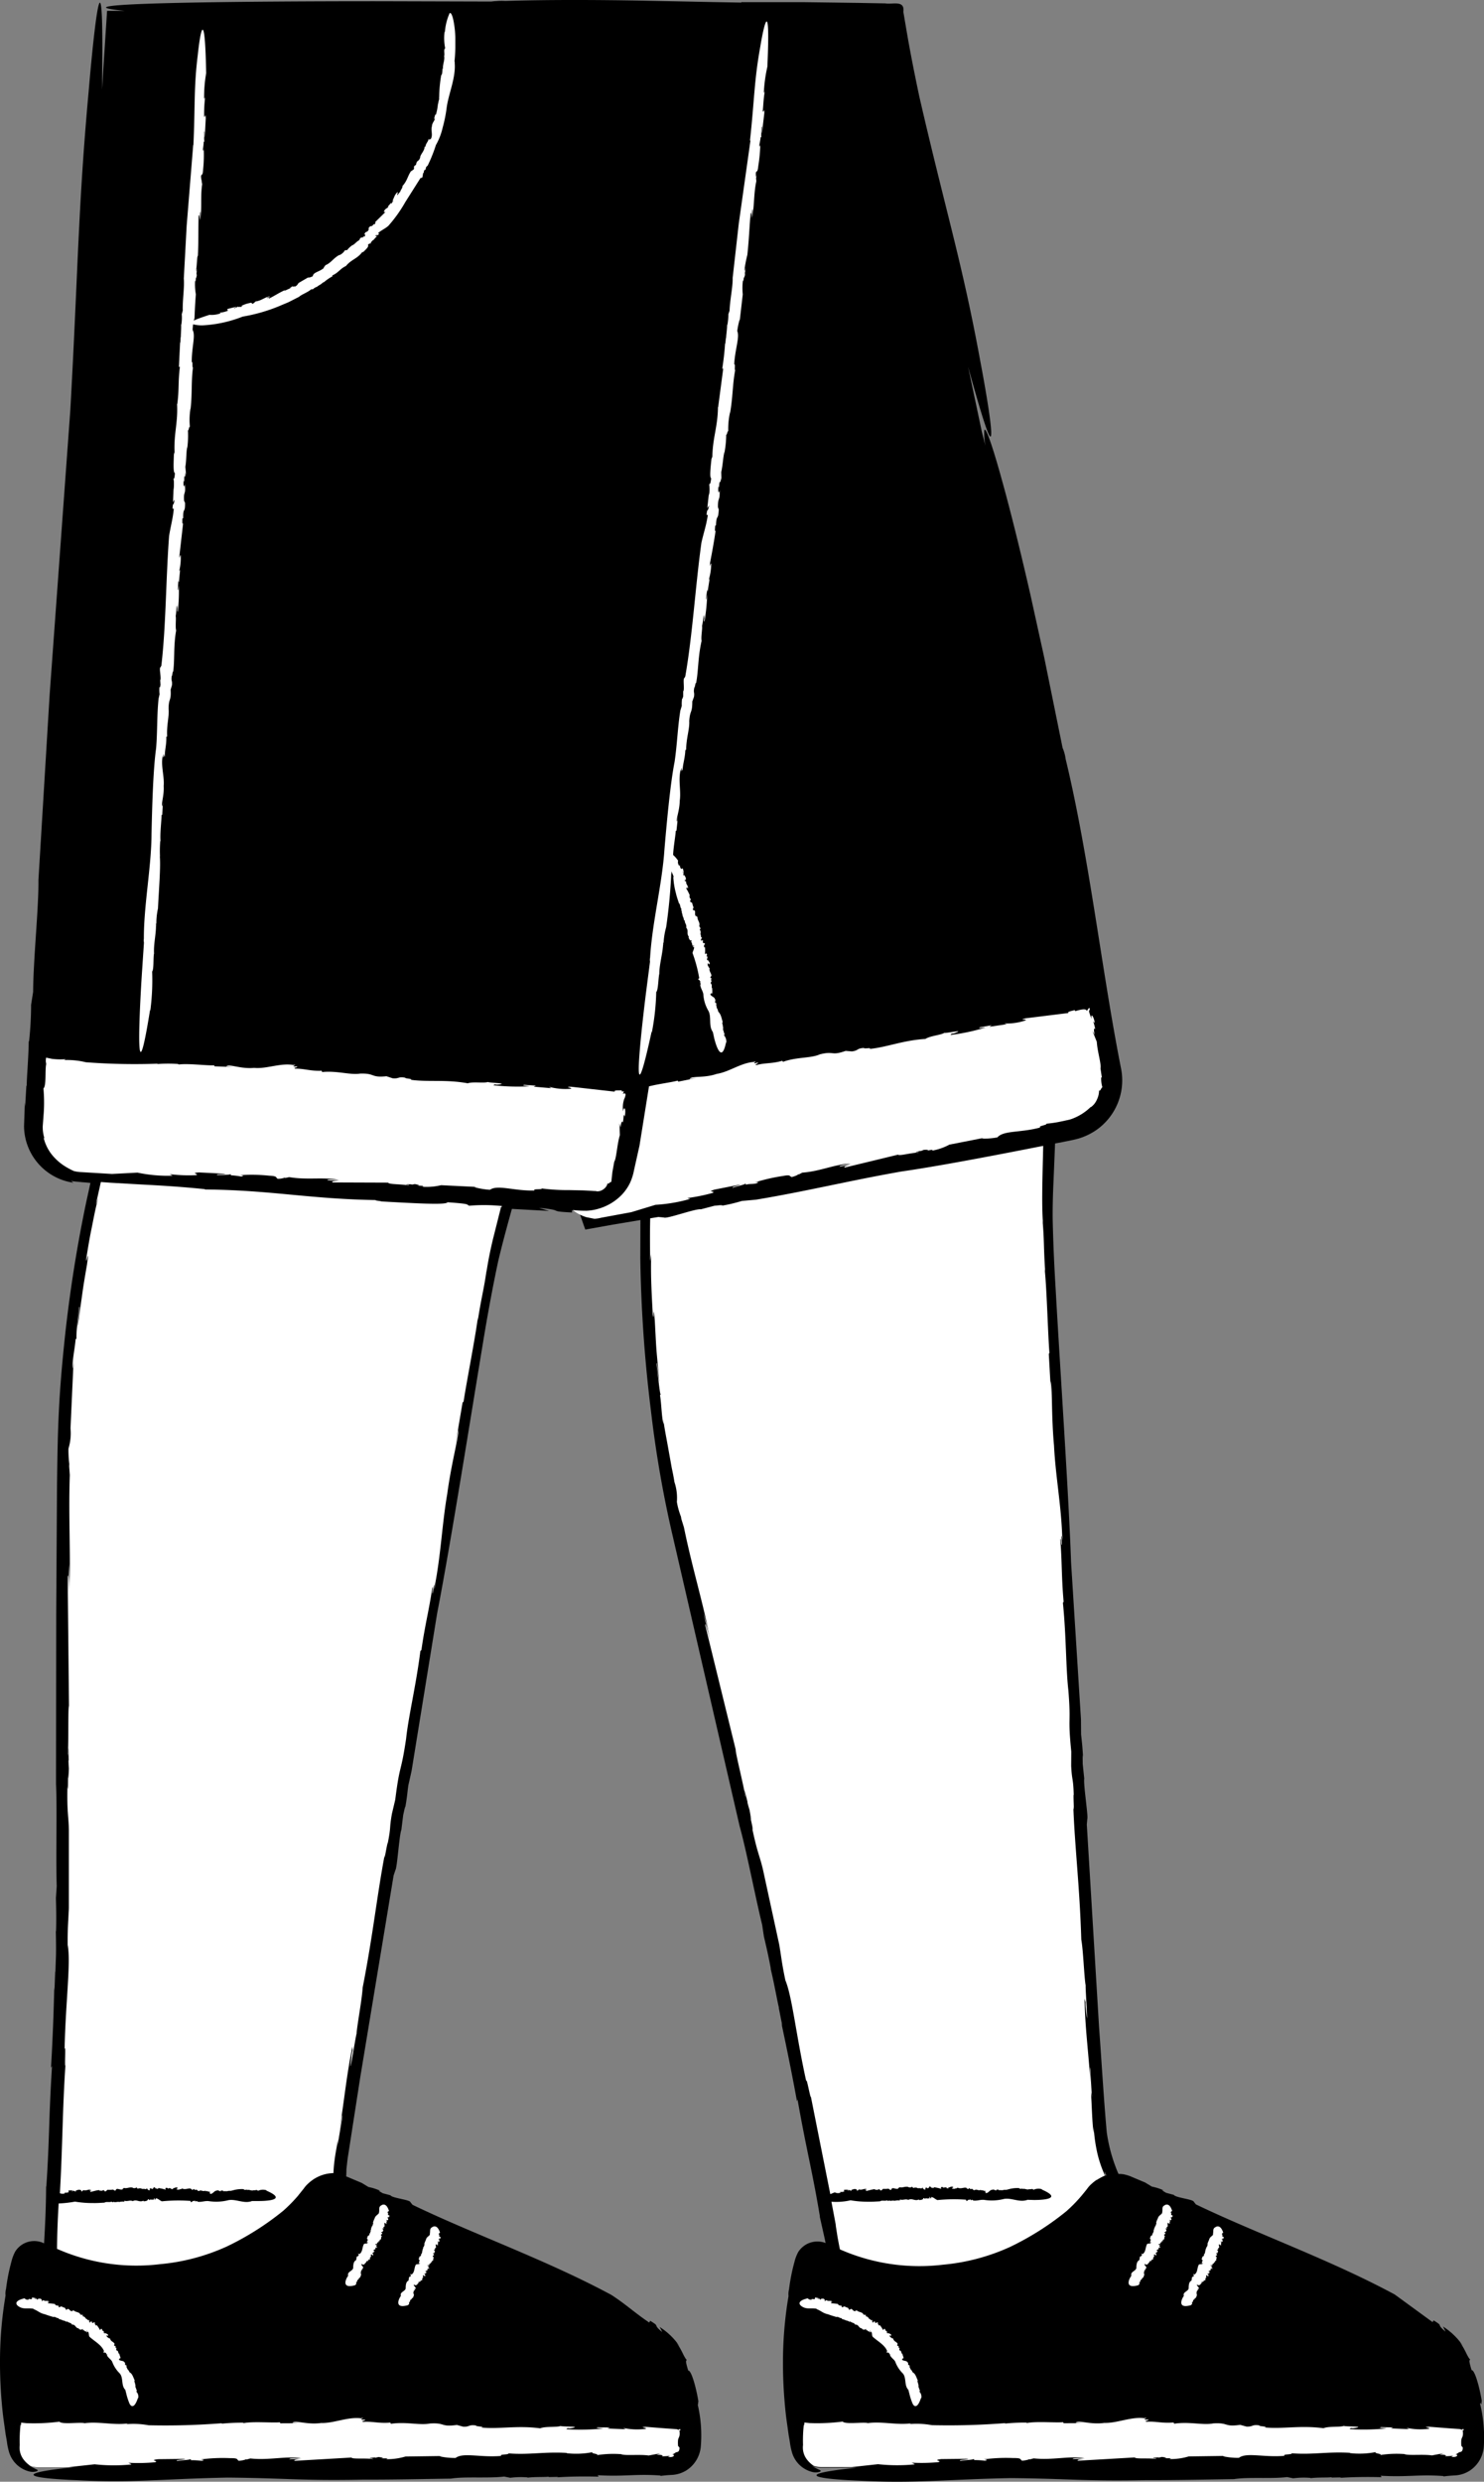 <svg xmlns="http://www.w3.org/2000/svg" width="145.277" height="242.818" viewBox="0 0 145.277 242.818">
  <rect x="0" y="0" width="145.277" height="242.818" fill="#808080" stroke="none"/>
  <g id="_104" data-name="104" transform="translate(-183.287 -205.627)">
    <path id="Path_11689" data-name="Path 11689" d="M248.14,308.25s-3.7,23.7,1.2,45l10.7,47.8,4.9,25.2,14,7.9,17-9.1s-4.6-5.8-5-11.4l-5.1-90.5.6-20.3Zm-49.7-4.8s-8.9,22.1-8.8,44.1l-.2,49.1c-.3,10.5-1.44,32.08-1.44,32.08l12.44,4.82,18.6-4.5s-3.2-6.8-2.3-12.3l15.2-89.2,5.1-19.6-38.6-4.5Z" fill="#fff"/>
    <path id="Path_11690" data-name="Path 11690" d="M198.33,419.7h0l.02-.05Z"/>
    <path id="Path_11691" data-name="Path 11691" d="M328.25,440.73c.1.4.05-.2.1-.16-.24-1.5-.72-3.1-1-3.04-.32-1.07-.2-.9-.14-1.07-.06.02-.18-.2-.34-.5a8.583,8.583,0,0,0-.68-1.2l.32.4a6.708,6.708,0,0,0-1.96-1.9l.25.5c-1.02-.84-.1-.45-1.17-1.1l-.1.17-3.7-2.7c-6.3-3.4-13.5-5.95-19.47-8.82l-.2-.25c-.04-.25-1.8-.4-1.96-.68l-.75-.2c-.2-.12-.6-.33-.22-.23a5.4,5.4,0,0,0-1.18-.38l-.66-.4-.95-.4-.47-.2a4.6,4.6,0,0,0-.66-.2,3.154,3.154,0,0,0-.53-.04,15.671,15.671,0,0,1-1.15-4.1c-.3-3.36-.5-6.86-.75-10.27l-1.2-19.82.05-.56c.1-.25-.4-3.43-.3-3.92l-.15-1.45c0-.4-.03-1.27.04-.55-.08-1.34-.1-1.38-.2-2.34l-.01-1.45-.97-15.38c-.23-6.7-1.1-19.32-1.5-26.58-.14-2.27-.25-4.62-.3-7.02-.01-1.18.02-2.4.08-3.62l.15-3.68v-.08c.18-.04.37-.07.55-.1.58-.13,1.07-.2,1.7-.37a6.21,6.21,0,0,0,1.78-.84,5.926,5.926,0,0,0,2.43-6.04c-1.88-9.47-3.1-20.64-5.42-30.26a4.193,4.193,0,0,0-.3-1.1l-1.8-8.85-1.36-6.18c-.8-3.5-1.84-7.8-2.76-11.1-.9-3.28-1.66-5.52-1.75-4.9a6.637,6.637,0,0,0,.12,1.48l-.36-1.4-1.34-6.33c1.95,7.06,2.34,7.65,2.25,6.14-.12-1.82-1.05-6.66-1.05-6.66-1.77-9.67-3.35-14.53-5.97-25.9-.53-2.5-.93-4.56-1.24-6.38l-.33-1.94c.16-1.17-1.04-.7-1.75-.82l-2.74-.05-5.22-.07h-6.08c-.05-.02-.07,0-.07.04l-2.8-.05-6.88-.14c-4.58-.08-9.12-.1-13.44.03a5.741,5.741,0,0,0-.82.01,4.262,4.262,0,0,0-.53.05l-10.64-.03s-35.46-.06-25.23.94h-1.75l-.5,7.7c.3-19.2-1.3.13-1.3.13-1.05,11.52-1.03,17.5-1.8,31.25l-2.02,27.78-1.1,18.18c.03,2.78-.5,7.66-.52,10.95l-.2,1.26a33.551,33.551,0,0,1-.2,3.6l-.03-.07c-.02,1.7-.2,3.6-.2,4.43l-.03-.07-.12,2.05-.03-.36-.08,2.3a5.641,5.641,0,0,0,4.85,5.53,1.951,1.951,0,0,1-.25-.18,4.384,4.384,0,0,0,.62.08c.17.02.34.03.5.05q.391.026.78.07l-.4,1.82a134.388,134.388,0,0,0-2.27,14.94c-.55,5.52-.54,9.08-.6,12.6l-.08,12.85-.02,16.6c.12,2.53-.03,7,.07,10l-.08,1.16c.03,1.03.05,2.24.01,3.28l-.02-.07c.02.77.03,1.6.02,2.3l-.06,1.73-.02-.06-.07,1.87-.02-.32q-.092,3.947-.32,7.89l.1-.2c-.33,5.2-.24,7.13-.56,11.83l-.02-.07c-.01,2.1-.1,3.9-.2,5.6a2.192,2.192,0,0,0-2.82.8,4.08,4.08,0,0,0-.37.97,18.662,18.662,0,0,0-.53,2.68,1.848,1.848,0,0,0-.05.66,38.584,38.584,0,0,0-.52,5.14s-.07,1.56.03,3.6c.05,1.02.14,2.16.28,3.27l.23,1.64c.05.27.1.53.13.78a6.1,6.1,0,0,0,.17.8,2.768,2.768,0,0,0,2,1.98,1.357,1.357,0,0,0,.72-.01c.12-.05.14-.1.06-.16a5.9,5.9,0,0,1-.83-.45,1.98,1.98,0,0,0,.82.2l3.67-.01c-9.1.96.1,1.28.1,1.28,5.5.3,8.33-.12,14.87-.25,5.75.05,7.27.32,13.23.2,2.84.01,5.87-.06,8.65-.1,1.32-.22,3.65-.01,5.2-.2l.6.12a8.073,8.073,0,0,1,1.7-.04l-.03.03c.8-.1,1.7-.04,2.1-.1l-.03.04.98-.02-.17.05c1.4-.1,2.84-.1,4.1-.07l-.1-.14c2.72.15,3.7-.15,6.17.03l-.03.04q.558-.072,1.12-.1a2.978,2.978,0,0,0,1.44-.45,3.085,3.085,0,0,0,1.4-2.3,13.264,13.264,0,0,0-.33-4.26c.1.4.05-.2.1-.16-.24-1.5-.72-3.1-1-3.04-.32-1.07-.2-.9-.14-1.07-.06.02-.18-.2-.34-.5a8.583,8.583,0,0,0-.68-1.2l.32.4a6.708,6.708,0,0,0-1.96-1.9,4.661,4.661,0,0,1,.25.5c-1.02-.84-.1-.45-1.17-1.1l-.1.17c-1.48-1-2.25-1.76-3.7-2.7-6.3-3.4-13.52-5.95-19.47-8.82l-.2-.25c-.04-.25-1.8-.4-1.96-.68l-.75-.2c-.2-.12-.6-.33-.22-.23a5.4,5.4,0,0,0-1.18-.38l-.66-.4-.95-.4-.47-.2c-.03-.01-.06-.02-.1-.03.01-.23.02-.46.02-.7.05-.42.08-.8.15-1.25l1.2-7.73,3.27-19.77.18-.54c.17-.22.38-3.48.58-3.93l.18-1.46c.1-.4.26-1.26.17-.53.23-1.34.2-1.38.33-2.35l.32-1.43,2.5-15.4c1.3-6.67,3.3-19.3,4.5-26.55.42-2.55.9-5.2,1.47-7.88.4-1.7.87-3.42,1.35-5.15l3.64.2-.98-.3c2.67.25.66.33,3.23.45l-.02-.2.68.06.5,1.44.08.22c.04.05.02.2.12.14l.45-.08.9-.16,1.28-.23,2.7-.45-.01,3.75a136.261,136.261,0,0,0,1.04,14.9,109.551,109.551,0,0,0,2.14,12.3l6.55,28.38c.67,2.4,1.5,6.76,2.2,9.63l.17,1.14c.24,1,.5,2.16.68,3.17l-.03-.06c.36,1.48.65,3.17.83,3.9l-.03-.06.36,1.82-.1-.3c.56,2.6,1.1,5.3,1.53,7.66l.05-.2c.9,5.1,1.43,6.9,2.2,11.5l-.03-.06.46,2.05.12.57a2.245,2.245,0,0,0-1.83.1,2.273,2.273,0,0,0-.85.78,4.079,4.079,0,0,0-.37.97,18.66,18.66,0,0,0-.53,2.68,1.848,1.848,0,0,0-.05.66,38.581,38.581,0,0,0-.52,5.14s-.07,1.56.03,3.6c.05,1.02.14,2.16.28,3.27l.23,1.64c.05.27.1.53.13.78a6.1,6.1,0,0,0,.17.8,2.768,2.768,0,0,0,2,1.98,1.357,1.357,0,0,0,.72-.01c.12-.05.14-.1.06-.16a5.9,5.9,0,0,1-.83-.45,1.98,1.98,0,0,0,.82.2l3.67-.01c-9.1.96.1,1.28.1,1.28,5.5.3,8.33-.12,14.87-.25,5.75.05,7.27.32,13.23.2,2.84.01,5.87-.06,8.65-.1,1.32-.22,3.65-.01,5.2-.2l.6.12a8.073,8.073,0,0,1,1.7-.04l-.03.03c.8-.1,1.7-.04,2.1-.1l-.03.04.98-.02-.17.05c1.4-.1,2.84-.1,4.1-.07l-.1-.14c2.72.15,3.7-.15,6.17.03l-.03.04q.558-.072,1.12-.1a2.978,2.978,0,0,0,1.44-.45,3.085,3.085,0,0,0,1.4-2.3,14.017,14.017,0,0,0-.36-4.27ZM232.32,323.77h-.3l.3.02-.77,3.06c-.3,1.25-.52,2.4-.64,3.25l.02-.24c-.28,1.97-.48,2.53-.83,4.72-.04.12-.07.27-.07.24-.3,2.15-1.1,6.2-1.36,7.94l-.1.1-.72,4.24.3-1.58c.08.58-.67,3.2-1.08,6.28-.5,2.88-.62,5.9-1.2,8.88-.16,1.44.07-1.28-.22.86-.1.05.1-1-.06-.47-.3,2.1-.68,3.42-1.05,6l-.1.1c-.43,3.4-1.16,6.34-1.4,8.6-.52,3.5-.6,2.3-1.06,5.94l-.33,1.4c-.27,1.55-.06,1.13-.4,2.84-.05-.1-.4,2.16-.3,1.15-.74,3.87-1.16,7.92-2.16,13-.06,1.13-.55,3.7-.6,4.54-.08.13-.85,5.17-.5,2.25a3.211,3.211,0,0,1,.12-.66l-.02-.36c-.6,2.9-.8,5.32-1.28,8.2.16-.85.34-2,.27-1.22l-.44,2.68.03-.57c-.1.68-.24,1.3-.33,2.02q-.085.632-.11,1.27a3.672,3.672,0,0,0-1.94.6,3.9,3.9,0,0,0-.51.4,2.689,2.689,0,0,0-.44.49l-.6.75a14.8,14.8,0,0,1-1.42,1.44,27.615,27.615,0,0,1-5.53,3.5,20.109,20.109,0,0,1-6.54,1.73,19.208,19.208,0,0,1-10.08-1.5q.02-2.222.16-4.44a11.127,11.127,0,0,0,1.6-.18,10.083,10.083,0,0,0,1.75.14c.38.01.78-.02,1.14-.04.17-.13.48,0,.7-.1l.08.07a.236.236,0,0,1,.23-.02v.02c.1-.05.23-.02.28-.05h.13l-.02.03a1.27,1.27,0,0,1,.54-.04l-.01-.1c.36.1.5-.08.82.03V421c.4-.23.65.16,1.07-.06-.05.03.02.04.02.07.2-.02.4-.04.4-.2.14,0,.12.05.13.12,0-.07.12-.1.23-.1l-.05.03.32-.03-.06-.14c.17.04.04.17.2.14v-.12c.23.02.37.2.6.3a16.477,16.477,0,0,1,2.8-.04l.04.1c.02.13.24-.2.27-.07l.1-.06c.03.02.1.05.04.08.1.01.1-.02.16-.05l.1.08c.37.06.68-.1,1.07-.06a4.83,4.83,0,0,0,1.85-.07c.7-.2,1.54.32,2.27.1.02.02.1-.02.08-.04h.67s3.24.05.78-1.02l.02-.03a1.143,1.143,0,0,0-.85.06c-.04-.17-.3-.02-.4-.07l.01-.01c-.22.13-.46-.1-.67.01.01-.01.01-.06.06-.06-.16.02-.37.06-.38-.04a3.046,3.046,0,0,0-1.14.14l.02-.03c-.14.1-.18.02-.33.07-.01-.01-.02-.02-.02-.03-.15.1-.43.02-.55.06l-.01-.07h-.3l.1.01c-.04.18-.22-.12-.44,0-.2-.02-.4.38-.62.3-.1.1.1-.14-.06-.07,0-.1.07-.06.03-.14-.15.05-.24-.1-.42-.03l-.01-.07c-.24.14-.44-.1-.6.03-.24.06-.16-.22-.42-.08l-.1-.1c-.1-.02-.08.12-.2.07.01-.06-.15-.05-.08-.1-.27-.1-.55.14-.9-.03-.08.12-.26.05-.32.14-.01-.05-.36-.01-.16-.13.02-.01.05-.01.05.01l.02-.07c-.2-.14-.37.08-.57.05.06.02.14.02.1.07l-.2-.01.04-.06-.28-.04.04.08c-.14-.04-.18-.17-.34-.06-.07.06.13.1-.01.13a4.072,4.072,0,0,0-.7-.15c.02.1-.04.08-.1.1l-.01-.07c-.25.1-.1-.16-.34-.08l-.04.1c-.22.15-.12-.16-.37.05.1-.01.05.16-.07.13l.03-.07c-.07.02-.1.05-.13.03.04-.04.02-.1-.08-.1l.07-.1-.18.13c-.14-.08-.37.02-.43-.08,0,0-.3-.05-.38.06.06-.07-.1-.1-.06-.18a.368.368,0,0,1-.4.06l.02-.01c-.35-.1-.6.12-.9.01.01.1-.15.04-.1.15-.32.1-.6-.23-.7.12-.15.02-.17-.08-.25-.1h.03a2.754,2.754,0,0,1-.56.02c-.1.03-.12.2-.3.15.06-.06-.02-.05-.08-.05.04-.01.06-.03-.03-.08a.1.1,0,0,1-.05.04c-.1,0-.1.02-.04.03,0,.01,0,.02.02.04-.12-.08-.33.01-.34-.1-.34.03-.6.14-.87.18-.03-.06.03-.1.12-.13h-.2c0-.08.12-.05.18-.06-.24-.13-.5.13-.78.01l-.06.06-.02-.01c0,.03-.06.08-.1.1-.04-.07,0-.16-.14-.16-.1-.07-.3.03-.46.07.08.01.05.05.02.08-.07,0-.1-.07-.16-.04v-.1c.03.1-.18.1-.2.13-.04-.07.1-.06.13-.1-.28.01-.14,0-.42.01-.15.07.03.1-.04.17a.774.774,0,0,1-.4.03l.05.08a.709.709,0,0,1-.5-.01c.27-4.7.25-8.18.54-12.5-.1.2.06-2.18-.08-1.6.1-4.67.63-8.5.3-10.2-.01-2.13.1-2.52.1-3.62l.02.5v-8.1c-.03-1.48-.2-1.7-.14-4.36.06.86.05-.22.06-1.22.01.63.03.83.08-.47-.02-.18-.03-.47-.04-.73,0-.01.01-.06.02-.04-.02-1.65-.04-1.37-.05-.6-.01-.04-.02.03-.04.26.1-1.7.01-4.78.12-5l-.13-12.66c.06-.46.1.5.12,1.7v-2.93a24.385,24.385,0,0,1,.05,2.6c.14-3.5-.1-7.2.04-11.3l-.06-.85.01-.24a10.95,10.95,0,0,1-.08-1.5,5.143,5.143,0,0,0,.2-1.98l.3-6.62c-.12,1.12-.12.76-.1.27.1-1,.23-1.58.3-2.36l.08-.07a9.353,9.353,0,0,1,.07-1.24l.2-1.8c.15-.56-.17,1.56-.14,1.82l.42-3c.07-.5.13-1,.48-3,.3-2.14-.16.37-.06-.66.15-.94.3-1.87.5-2.84s.37-1.96.66-3.02l-.24.66.5-2.24.97.07,2.98.17c1.88.1,3.7.2,6.27.46l-.07.03c6.54.05,10.3.95,17.03,1.04-.84-.01.35.1.28.13,3.1.17,6.4.37,6.47.08,2.25.16,1.83.2,2.12.34a16.961,16.961,0,0,1,3.22.03l-.05.1Zm58.34,95.13a3.9,3.9,0,0,0-.51.4,2.689,2.689,0,0,0-.44.49q-.3.382-.61.75a14.8,14.8,0,0,1-1.42,1.44,27.614,27.614,0,0,1-5.53,3.5,20.109,20.109,0,0,1-6.54,1.73,19.281,19.281,0,0,1-10.1-1.5h0l-.08-.4-.15-.8-.2-1.27.06.25-.46-2.44a6.255,6.255,0,0,0,1.87-.14,10.083,10.083,0,0,0,1.75.14c.38.01.78-.02,1.14-.04.17-.13.48,0,.7-.1l.08.07a.236.236,0,0,1,.23-.02v.02c.1-.05.23-.02.28-.05v.02l.13-.01-.02.03a1.27,1.27,0,0,1,.54-.04l-.01-.1c.36.1.5-.08.82.03v.02c.4-.23.65.16,1.07-.06-.05.03.02.04.02.07.2-.02.4-.04.4-.2.14,0,.12.05.13.12,0-.08.12-.1.23-.1l-.05.03.32-.03-.06-.14c.17.04.04.17.2.14v-.12c.23.02.37.2.6.3a16.477,16.477,0,0,1,2.8-.04l.04.1c.02.13.24-.2.27-.07l.1-.06c.03.02.1.05.04.08.1.01.1-.02.16-.05l.1.08c.37.06.68-.1,1.07-.06a4.83,4.83,0,0,0,1.85-.07c.7-.2,1.54.32,2.27.1.02.02.1-.02.08-.04l.67.02s3.24.05.78-1.02l.02-.03a1.143,1.143,0,0,0-.85.06c-.04-.17-.3-.02-.4-.07l.01-.01c-.22.13-.46-.1-.67.01.01-.01.01-.06.06-.06-.16.02-.37.06-.38-.04a3.046,3.046,0,0,0-1.14.14l.02-.03c-.14.1-.18.02-.33.07-.01-.01-.02-.02-.02-.03-.15.1-.43.02-.55.06l-.01-.07-.3.02.1.01c-.04.18-.22-.12-.44,0-.2-.02-.4.38-.62.3-.1.1.1-.14-.06-.07,0-.1.07-.06.03-.14-.15.05-.24-.1-.42-.03l-.01-.07c-.24.14-.44-.1-.6.03-.24.06-.16-.22-.42-.08l-.1-.1c-.1-.02-.08.12-.2.07.01-.06-.15-.05-.08-.1-.27-.1-.55.14-.9-.03-.08.12-.26.05-.32.14-.01-.05-.36-.01-.16-.13.02-.01.05-.01.05.01l.02-.07c-.2-.14-.37.08-.57.05.06.02.14.02.1.07l-.2-.01.04-.06-.28-.04.04.08c-.14-.04-.18-.17-.34-.06-.07.06.13.1-.01.13a4.072,4.072,0,0,0-.7-.15c.02.1-.04.08-.1.1v-.07c-.25.1-.1-.16-.34-.08l.02-.05-.06.16c-.22.15-.12-.15-.37.05.1-.01.05.16-.07.13l.03-.07c-.07.02-.1.05-.13.03.04-.04.02-.1-.08-.1l.07-.1-.18.13c-.14-.08-.37.02-.43-.08,0,0-.3-.05-.38.06.06-.07-.1-.1-.06-.18a.368.368,0,0,1-.4.06l.02-.01c-.35-.1-.6.12-.9.01.01.1-.15.04-.1.15-.32.1-.6-.23-.7.12-.15.02-.17-.08-.25-.1l.03-.02a2.754,2.754,0,0,1-.56.02c-.1.03-.12.2-.3.15.06-.06-.02-.05-.08-.05.04-.01.06-.03-.03-.08a.1.1,0,0,1-.05.04c-.1,0-.1.02-.04.03,0,.01,0,.02.02.04-.12-.08-.33.01-.34-.1-.34.03-.6.14-.87.18-.03-.06.03-.1.12-.13l-.2.02c0-.08.12-.05.18-.06-.24-.13-.5.13-.78.01l-.06.06-.02-.01c0,.03-.06.08-.1.1-.04-.07,0-.16-.14-.16-.1-.07-.3.03-.46.07.08.01.05.05.02.08-.07,0-.1-.07-.16-.04l-.01-.1c.03.1-.18.1-.2.13-.04-.07.1-.06.13-.1-.28.01-.14,0-.42.01-.15.07.03.1-.04.17a.774.774,0,0,1-.4.03l.05.08a.661.661,0,0,1-.56-.03c-.18.07-.32.13-.44.18l-1.9-9.53c-.05.22-.45-2.1-.45-1.5-1-4.5-1.38-8.3-2.05-9.9-.43-2.06-.4-2.46-.62-3.53l.12.5-1.7-7.83c-.34-1.42-.55-1.6-1.08-4.17.24.8,0-.23-.2-1.18.15.6.2.8-.03-.47-.06-.17-.13-.44-.2-.7,0-.01,0-.06.01-.04-.38-1.6-.34-1.3-.18-.57-.02-.04-.02.03.02.26-.3-1.67-1.05-4.6-1-4.83l-2.98-12.15c-.05-.46.2.46.5,1.6l-.68-2.82a24.975,24.975,0,0,1,.64,2.48c-.65-3.4-1.74-6.9-2.55-10.87l-.25-.8-.04-.24a7.072,7.072,0,0,1-.4-1.44,4.9,4.9,0,0,0-.24-1.95c-.06-.4-.15-.86-.26-1.37l-.3-1.67c-.2-1.16-.46-2.38-.57-3.4.12,1.1.04.76-.04.28-.12-1-.12-1.57-.24-2.33l.06-.08c-.1-.1-.34-2.64-.4-2.98.02-.57.2,1.54.26,1.78-.32-4-.22-2-.43-6-.18-2.13-.07.4-.2-.63-.1-1.9-.22-3.73-.15-5.9l-.1.7c-.03-1.65-.03-3,0-4.2l.8-.13.54.05c.26.17,3.14-.9,3.62-.8l1.33-.35c.4-.03,1.2-.14.53.03a16.074,16.074,0,0,0,2.16-.5l1.36-.12c4.94-.82,9.07-1.85,14.25-2.76,3.13-.45,7.6-1.28,12.15-2.17l1.73-.34v.1c-.07,2.97-.16,5.7-.02,7.46l-.04-.24c.17,1.96.1,2.55.24,4.73-.01.12-.01.28-.01.25.2,2.13.3,6.23.44,7.95l-.06.12.24,4.25-.07-1.6c.2.54.06,3.22.34,6.3.14,2.9.7,5.83.8,8.83.17,1.42-.2-1.25-.02.88-.1.08-.12-1-.16-.44.17,2.1.1,3.44.32,6.02l-.07.1c.34,3.36.28,6.37.54,8.6.27,3.47-.08,2.34.28,5.96l-.01,1.4c.08,1.55.2,1.1.25,2.82-.07-.1.08,2.17-.04,1.17.14,3.9.63,7.88.78,13,.2,1.1.28,3.7.43,4.5-.05.14.32,5.17.02,2.28a3.531,3.531,0,0,1-.03-.66l-.1-.34c.05,2.93.4,5.3.57,8.2-.03-.86-.1-2-.01-1.24l.16,2.7-.1-.55c.1,1.35.1,2.64.26,4.04l.01-.6a16.268,16.268,0,0,0,.33,2.43,11.492,11.492,0,0,0,.78,2.33,5.416,5.416,0,0,0-.8.43Zm.86-.4c-.1-.34-.23-.7.05-.02C291.55,418.49,291.54,418.49,291.52,418.5Z"/>
    <g id="Group_818" data-name="Group 818">
      <path id="Path_11692" data-name="Path 11692" d="M291.15,311.03l-.13-.87c.1-.4-.32-1.72-.36-2.6l-.43-1.07.22.37c-.13-.58-.05-.72.06-.5a6.131,6.131,0,0,0-.2-.8l.15.16c-.1-.73-.44-1-.3-.4a3.687,3.687,0,0,1-.26-.74c-.01-.03.01-.06.03-.1.04-.06.08-.2-.02-.23l-.04.03a1.139,1.139,0,0,0-.19.3.939.939,0,0,1,.05-.1c-.17.17.18-.35-1.17.08l-.07-.1c-.38.1-.76.17-.6.28l-4.2.52c-.86.2.35.05-.05.22a5.622,5.622,0,0,1-2.06.28l.26.08-1.7.25.22-.15-1.13.2c-.3.14.17.04.54.02a19.934,19.934,0,0,1-3.43.73l.12-.15c-.01.04.18.01.28-.03,1.18-.42-.92.05-1-.03-.32.22-1.43.3-1.86.6-2.2.13-3.82.83-5.5.98.4-.18-.55.02-.52-.1-.74.05-.5.25-1.17.34l-.62-.05c-1.48.52-1.08-.03-2.53.34-.9.4-2.24.24-3.6.73l-.07-.1c-1.07.3-1.68.18-2.54.42-.25-.08.2-.1.15-.26-.88.28.18-.3-.4-.05-1.3.1-2.4.98-3.63,1.17-1.26.44-2.47.16-2.65.5l.67-.1-1.78.36-.07-.1c-.6.17-1.87.32-2.8.56l-.93,5.8-.54,2.42a5.155,5.155,0,0,1-.4,1.25,4.589,4.589,0,0,1-.74,1.08,5.122,5.122,0,0,1-2.16,1.37,4.9,4.9,0,0,1-1.35.25,11.6,11.6,0,0,1-1.35-.07,4.128,4.128,0,0,0,1.34.7l.8.16a3.9,3.9,0,0,0,.67-.11l2.93-.54,2.37-.72a15.649,15.649,0,0,0,3.4-.58l-.3-.08a18.092,18.092,0,0,0,2.48-.5c.4-.22-.67-.05.2-.33l2.53-.5c-.1.1-.98.25-.72.32.14-.1,1.4-.34,1.2-.45l.07.15c.32-.1.58-.04,1-.12.2-.08.33-.17-.14-.1a17.887,17.887,0,0,1,2.74-.63c.84-.16.6.03.88.1.25-.06.62-.2.6-.26h.1l.33-.17c1.74-.12,3.2-.83,4.7-.88-.37.1-1.07.17-1.06.3l1.2-.26c-.5.13-.88.28-.67.34l5.2-1.26c.12.16,1.37-.22,2.1-.2-.1-.01-.14-.03-.12-.04-.32.04-.45.03.23-.13-.01.01.01.02.02.02l.3-.12c.55-.03.48.02.22.1.4-.08.86-.18.52-.01a5.627,5.627,0,0,0,1.76-.6l3.36-.66-.2.07a7.136,7.136,0,0,0,1.54-.12c.6-.7,2.3-.44,4.2-.97-.28-.14.72-.24.6-.37a11.406,11.406,0,0,0,1.36-.2l.65-.14a3.011,3.011,0,0,0,.56-.16,5.189,5.189,0,0,0,1.8-1.17l-.04.07a1.768,1.768,0,0,0,.62-.78,2.012,2.012,0,0,0,.2-.9c.1.26.3-.5.35-.2a2.948,2.948,0,0,1-.14-1.03ZM207.07,236.6a16.67,16.67,0,0,0,3.4-.96l1.07-.45,1.02-.52c.27-.25.87-.44,1.18-.73l.18-.01a.9.9,0,0,1,.4-.24h0c.16-.15.4-.24.46-.32h0l.2-.15-.02.05a4.672,4.672,0,0,1,.9-.62l-.07-.06c.67-.3.75-.64,1.35-.93h.01c.53-.66,1.12-.7,1.62-1.4-.06.1.06,0,.07.03.28-.27.6-.56.46-.7.2-.2.2-.13.27-.1-.05-.05.1-.25.25-.4l-.05.1.43-.47-.2-.01c.26-.2.18.06.4-.2l-.1-.08c.35-.3.65-.4,1-.7a13.58,13.58,0,0,0,1.67-2.34l1.48-2.34.12-.03c.13.03.08-.5.2-.5l.03-.2c.04-.04.12-.14.1-.03a.964.964,0,0,0,.1-.32l.16-.15a14.889,14.889,0,0,0,.8-2,6.215,6.215,0,0,0,.66-1.7,13.875,13.875,0,0,0,.38-1.85c.16-1.4.92-2.98.8-4.47a.27.27,0,0,0-.02-.17q.07-.668.08-1.34v-.94a9.514,9.514,0,0,0-.18-1.7c-.1-.5-.25-.84-.38-.73a5.586,5.586,0,0,0-.46,1.84l-.03-.03a4.983,4.983,0,0,0,.06,1.63c-.18.07-.03.58-.1.74l-.01-.02c.1.44-.17.87-.1,1.3a.13.13,0,0,1-.05-.13c-.01.3-.03.72-.13.73a13.518,13.518,0,0,0-.2,2.18l-.02-.04c.06.28-.06.34-.07.64a.075.075,0,0,0-.03.03,5.541,5.541,0,0,1-.2,1.06h-.07l-.15.55.08-.2c.15.12-.24.38-.25.8-.13.36.13.88-.12,1.23.01.2-.07-.2-.1.1-.1-.02-.01-.15-.1-.1-.06.28-.26.4-.32.75l-.07-.01c-.03.48-.43.75-.44,1.07-.14.45-.33.2-.4.7l-.17.13c-.1.18.05.2-.1.37-.05-.04-.2.23-.18.08-.34.4-.4,1-.88,1.5.03.2-.23.44-.22.58-.06-.01-.4.57-.28.18.01-.03.05-.08.06-.07l-.04-.08c-.33.24-.34.63-.57.94.08-.08.17-.2.15-.1l-.2.3-.01-.1-.35.4h.1c-.2.18-.36.17-.46.47-.04.14.24-.13.08.1l-.95.93c.1.02.02.12-.06.22l-.07-.04c-.26.4-.24.01-.5.4l-.01-.07.03.2c-.2.4-.27.05-.46.53.12-.14.18.05-.01.2l-.01-.1a1.371,1.371,0,0,1-.16.2c.03-.08-.04-.1-.17.04l.03-.15a2.156,2.156,0,0,1-.17.34c-.26.12-.52.48-.67.48,0,0-.47.35-.5.52.04-.13-.22.06-.2-.06a1.14,1.14,0,0,1-.58.52l.02-.03c-.6.32-.82.8-1.4,1.02.07.06-.22.2-.1.24-.47.42-1.06.42-1.1.82a1.218,1.218,0,0,1-.47.15l.05-.05-.93.54c-.16.12-.12.27-.45.4.08-.1-.05-.03-.17.02.07-.05.1-.08-.1-.04a.178.178,0,0,1-.07.08c-.2.1-.16.1-.06.07,0,.01.01.02.05.02-.24.02-.57.28-.64.2-.6.28-1,.56-1.5.8-.08-.03.03-.12.17-.2l-.36.16c-.02-.08.2-.12.3-.18-.48.05-.86.44-1.42.5l-.1.1h-.03c.01.03-.1.1-.17.14-.1-.05-.04-.16-.3-.08a2.9,2.9,0,0,0-.83.3c.15-.03.1.02.06.06-.13.03-.22-.02-.32.04l-.04-.1c.07.07-.32.18-.36.23-.1-.05.2-.1.2-.17l-.8.2c-.27.13.07.08-.05.2a2.7,2.7,0,0,1-.78.18l.1.06a2.541,2.541,0,0,1-1.1.15c-1.74.57-1.97.73-1.7.9a3.438,3.438,0,0,0,1.04.13,12.379,12.379,0,0,0,3.9-.85Z" fill="#fff"/>
      <path id="Path_11693" data-name="Path 11693" d="M200.2,320.67l-.3-.16a15.038,15.038,0,0,0,2.56.1c.45-.1-.64-.2.3-.27l2.6.13c-.1.08-1.03.01-.8.14.16-.05,1.47.01,1.3-.15l.03.16a8.406,8.406,0,0,1,1,.12c.2-.03.37-.08-.1-.13a16.508,16.508,0,0,1,2.85.05c.87.04.6.18.83.3a1.759,1.759,0,0,0,.66-.1l.1.02.37-.08c1.74.3,3.35-.03,4.83.27-.4,0-1.1-.1-1.1.04l1.26.04c-.5.01-.93.06-.74.17l5.43.02c.08.2,1.4.12,2.12.3-.1-.04-.13-.06-.1-.07-.33-.03-.45-.07.26-.07-.01.01.01.02.01.03a1.533,1.533,0,0,0,.32-.05c.55.1.46.14.2.14.42.03.9.03.5.12a6.1,6.1,0,0,0,1.88-.15l3.46.17-.22.02a7.592,7.592,0,0,0,1.54.26c.76-.53,2.37.13,4.37.07-.24-.2.77-.06.7-.2a19.707,19.707,0,0,0,2.72.16l1.38.03.73.04.3.02a1.763,1.763,0,0,0,.23,0,.142.142,0,0,1-.06.02.966.966,0,0,0,.75-.2.94.94,0,0,0,.4-.6c.03.24.37-.3.37-.05,0-.2.03-.4.1-1.04l.18-1c.22-.33.28-1.74.55-2.6l-.04-1.17.1.42c.07-.6.2-.7.23-.45a5.012,5.012,0,0,0,.08-.82l.1.2c.17-.73-.07-1.1-.15-.5a2.561,2.561,0,0,1,.1-1.2,1.347,1.347,0,0,0,.12-.34c.03-.14.01-.14-.04-.22a.61.61,0,0,0-.28.07.3.3,0,0,1,.1-.04c-.02-.01-.03-.01-.02-.03s.23-.3-.1-.17a.223.223,0,0,0-.03-.13c-.4.01-.8-.02-.66.13l-4.26-.48c-.9-.01.33.13-.1.2a6.209,6.209,0,0,1-2.1-.2l.23.14-1.73-.15.25-.1-1.16-.08c-.33.07.16.08.53.14a21.213,21.213,0,0,1-3.56-.1l.16-.1c-.01.03.18.05.28.04,1.26-.13-.92-.17-.97-.26-.37.14-1.48-.05-1.97.13-2.2-.4-3.96-.1-5.63-.35.44-.08-.55-.1-.5-.2-.74-.12-.56.12-1.23.06l-.6-.2c-1.58.16-1.06-.3-2.57-.26-.98.16-2.26-.3-3.73-.15l-.04-.13c-1.13.05-1.7-.22-2.6-.2-.23-.14.23-.06.2-.22-.93.06.25-.25-.37-.14-1.3-.22-2.6.4-3.85.28-1.34.13-2.47-.43-2.73-.14l.7.06-1.84-.07-.04-.1c-.75.04-2.5-.2-3.45-.08.01-.01-.06-.02-.1-.05a13.94,13.94,0,0,0-2.05.01l.1-.04a62.592,62.592,0,0,1-7.06-.14,7.73,7.73,0,0,0-2.37-.2.513.513,0,0,0,.4-.1,6.672,6.672,0,0,1-1.34-.03l-.58-.12a1.526,1.526,0,0,0-.03.3.86.86,0,0,0,.01.16,1.23,1.23,0,0,1,.03.22v-.05c-.13.52.03,2.15-.27,2.38a15.431,15.431,0,0,1,.03,2.36l-.1,1.33a3.58,3.58,0,0,0,.17,1.2l-.08-.06a4.237,4.237,0,0,0,1,1.88,5.2,5.2,0,0,0,1.27,1.02,6.781,6.781,0,0,0,.7.36,3.567,3.567,0,0,0,.72.1l3,.18,2.5-.13a14.307,14.307,0,0,0,3.45.3Zm2-100.85-.64,7.9-.28,5.17c.08.8-.14,2.18-.1,3.12l-.1.36a4.36,4.36,0,0,1-.04,1.02l-.02-.02c.02.48-.04,1.02-.03,1.26l-.02-.02-.03.58-.02-.1-.12,2.46.1-.06c-.2,1.62-.06,2.22-.26,3.68l-.02-.02c.1,1.87-.34,2.92-.24,4.84-.01-.24-.05.1-.07.08-.03.88-.08,1.82.1,1.84-.04.64-.1.52-.16.6.08,0,.07.56.04,1.06l-.01-.23-.06,1.43.16-.27c-.1.76-.18.18-.2.9h.12c-.1,1.05-.3,1.65-.46,2.67-.32,4.23-.3,8.8-.76,12.7l-.1.17c-.13.07.12,1.1-.01,1.24l.03.46c-.03.13-.07.4-.1.17a3.513,3.513,0,0,0,.01.74l-.1.44c-.17,1.67-.1,3.1-.24,4.85-.3,2.1-.4,6.08-.45,8.38-.01,3.23-.76,6.94-.75,10.25a1.064,1.064,0,0,0,.01.38l-.2,3s-.97,14.62.8,3.58l.02.08a22.474,22.474,0,0,0,.18-3.83c.18-.17.1-1.35.18-1.74l.01.04c-.07-1.02.24-2.07.18-3.04a.468.468,0,0,1,.05.3,6.7,6.7,0,0,1,.15-1.72c.08-1.7.28-4.04.18-5.14l.02.08a12.717,12.717,0,0,1,.02-1.5c.02-.04.03-.1.03-.08-.06-.68.1-1.96.1-2.5l.07-.03.07-1.34-.05.5c-.17-.18.18-1,.12-1.98.08-.9-.26-1.87-.12-2.8-.06-.46.1.4.1-.27.1-.02.04.32.13.15,0-.66.17-1.08.15-1.9l.08-.03c-.07-1.07.22-2,.14-2.7.01-1.1.27-.72.2-1.87l.13-.44c.05-.5-.1-.36-.02-.9.06.04.1-.68.13-.36.18-1.22.02-2.5.3-4.1-.1-.36.02-1.17-.05-1.43.06-.04.1-1.63.17-.7,0,.08-.01.22-.03.2l.07.1a17.132,17.132,0,0,0,.1-2.58c-.04.27-.06.63-.1.38l.06-.84.05.18.12-1.26-.1.17a5.221,5.221,0,0,0,.16-1.52c-.04-.32-.14.58-.12-.07l.35-3.1c-.1.1-.07-.2-.07-.48l.08-.03c-.03-1.12.2-.4.18-1.5l.05.1-.14-.3c-.08-1,.2-.53.06-1.65-.02.44-.18.2-.1-.34l.06.14a3.739,3.739,0,0,1,.01-.6c.03.18.1.1.1-.34l.07.3-.08-.84c.12-.64.08-1.66.2-1.92a9.533,9.533,0,0,0,.05-1.7c.05.28.13-.48.2-.26a6.753,6.753,0,0,1,.06-1.84v.08c.18-1.56.05-2.68.24-4.08-.1.06,0-.68-.12-.5-.02-1.46.4-2.63.08-3.18a6.053,6.053,0,0,1,.17-1.12l.01.16c.05-1.24.07-1.6.14-2.52a5.508,5.508,0,0,1-.07-1.36c.05.27.06-.07.08-.37,0,.2.02.26.08-.14a1.43,1.43,0,0,1-.03-.23c.01,0,.01-.02.02-.01.01-.5-.02-.43-.04-.2-.01-.01-.02.01-.04.08.12-.53.1-1.5.2-1.54.07-1.55.03-2.66.07-3.94.06-.14.1.16.1.54l.04-.9c.08.01.01.53.01.8.2-1.08.01-2.25.2-3.5l-.05-.27v-.08a1.4,1.4,0,0,1-.06-.48c.08-.18.16.02.2-.6a13.685,13.685,0,0,0,.06-2.07c-.03.35-.07.24-.08.08a5.887,5.887,0,0,0,.08-.74l.1-.02c-.1.12-.04-.83-.08-.95.08-.17.03.5.08.57l.1-1.9c-.03-.68-.1.12-.16-.2a13.516,13.516,0,0,1,.1-1.86l-.1.2a13.443,13.443,0,0,1,.2-2.54c-.16-8.37-.82-1.8-.82-1.8-.4,3.23-.25,4.94-.43,8.84Z" fill="#fff"/>
      <path id="Path_11694" data-name="Path 11694" d="M249.2,291.43a7.665,7.665,0,0,0,.25,1.57c.07.33.2.68.3,1,.16.12.1.42.26.58l-.05.1a.191.191,0,0,1,.07.2H250c.08.08.07.2.1.23h-.02l.04.1h-.03a.96.96,0,0,1,.15.47l.08-.03c-.02.34.2.4.15.73h-.02c.3.3-.01.6.3.93-.04-.04-.04.03-.06.03.07.17.13.35.3.3.03.13-.03.1-.1.15.07-.02.13.08.16.18l-.04-.04.1.27.12-.1c0,.16-.16.08-.1.2l.1-.03c.03.2-.1.37-.15.6a13.722,13.722,0,0,1,.66,2.47l-.08.06c-.12.05.24.17.13.22l.08.07c-.02.03-.03.1-.07.05.02.08.04.08.1.13l-.06.1c.02.34.24.58.3.93a3.58,3.58,0,0,0,.48,1.6c.34.58.03,1.43.4,2.02-.01.03.04.07.05.07l.13.6s.66,2.86,1.16.44l.03.01a.939.939,0,0,0-.24-.73c.16-.08-.05-.27-.01-.36h.02c-.18-.16.01-.43-.16-.6a.08.08,0,0,1,.08.04c-.06-.13-.14-.3-.04-.35-.1-.32-.18-.8-.4-.97h.03c-.14-.1-.05-.15-.14-.27l.02-.02c-.14-.1-.1-.38-.18-.47h.06l-.08-.26.01.1c-.2.01.06-.23-.1-.4-.02-.18-.46-.27-.42-.47-.1-.07.15.04.06-.07.1-.03.07.05.14-.01-.08-.12.04-.23-.06-.38l.07-.02c-.18-.17,0-.4-.16-.52-.1-.2.18-.2-.02-.38l.08-.1c-.01-.1-.14-.04-.12-.16.06-.01.02-.15.1-.1.04-.26-.26-.45-.17-.8-.14-.04-.1-.2-.2-.24.05-.02-.07-.32.1-.17.01.01.02.04,0,.04h.08c.1-.2-.16-.3-.18-.5-.01.06.01.13-.05.1l-.03-.17.07.02-.03-.25-.07.05c.01-.13.12-.2-.02-.3-.07-.05-.07.14-.13.02a3.414,3.414,0,0,0,0-.64c-.08.04-.1-.02-.12-.07h.07c-.16-.2.14-.12.01-.32l.06.01-.17-.02c-.2-.16.12-.14-.13-.3.03.08-.15.08-.14-.03l.08.01c-.03-.05-.06-.07-.06-.1.05.03.1-.01.07-.1l.1.04-.17-.13c.04-.14-.1-.32-.01-.4,0,0-.02-.28-.14-.32.08.04.07-.12.16-.1-.1-.05-.2-.24-.15-.34h.01c.01-.33-.24-.5-.2-.8-.08.03-.07-.12-.17-.06-.18-.26.1-.57-.27-.6-.05-.12.04-.17.04-.24l.03.03a2.552,2.552,0,0,1-.15-.48c-.05-.08-.2-.06-.22-.23.07.04.05-.03.03-.1.02.04.04.04.07-.05a.219.219,0,0,1-.05-.03c-.04-.1-.05-.08-.05-.03q-.015,0-.03.03c.05-.12-.08-.3.02-.33a6.01,6.01,0,0,0-.37-.72c.05-.04.1,0,.15.07l-.06-.17c.08-.02.07.1.1.14.07-.24-.23-.4-.18-.68l-.07-.04h.01a.11.11,0,0,1-.1-.07c.06-.05.16-.04.12-.16.04-.1-.1-.27-.17-.4.01.07-.04.06-.07.04-.02-.06.04-.1,0-.15l.1-.03c-.08.05-.13-.14-.18-.15.06-.05.08.08.14.08l-.1-.37c-.1-.1-.08.05-.18,0a.576.576,0,0,1-.12-.36l-.07.06a.6.6,0,0,1-.1-.5c-1.07-1.46-1-.12-1-.12,0,.7.3.97.57,1.7Zm-53.05,155.3-.3-.14a17.31,17.31,0,0,0,2.62-.05c.45-.14-.67-.17.28-.3l2.67-.03c-.1.1-1.05.08-.8.2.16-.06,1.5-.08,1.32-.23l.04.16a8.158,8.158,0,0,1,1.04.06c.2-.04.37-.1-.12-.13a16.5,16.5,0,0,1,2.9-.13c.9-.01.62.14.87.26.27-.02.67-.1.66-.15l.1.02.37-.1c1.8.2,3.42-.25,4.94-.03-.4.03-1.12-.03-1.13.1l1.28-.04c-.53.04-.95.12-.74.2l5.54-.32c.1.18,1.43.03,2.18.16-.1-.03-.13-.05-.12-.07-.34-.01-.46-.05.26-.1-.01.01.01.02.02.03l.32-.07c.57.07.48.1.2.13.43,0,.9-.02.53.08a6.264,6.264,0,0,0,1.9-.26l3.55-.05-.22.03a7.018,7.018,0,0,0,1.58.16c.74-.57,2.42-.02,4.47-.2-.26-.18.8-.1.7-.25,1.98.17,3.54-.18,5.75-.04l-.1.02a8.317,8.317,0,0,0,2.6-.1c-.3.14.77.18.38.3a10.438,10.438,0,0,1,2.4-.1c.37.17,1.8,0,2.7.13l1.17-.22-.42.15c.62-.02.74.1.5.15a7.358,7.358,0,0,0,.84-.05l-.2.12c.43.03.52-.05.57-.12.03-.08-.01-.13-.16-.1.33-.2.34-.25.46-.26.1-.02.25-.05.26-.43a.81.81,0,0,0-.22-.23l.08.07a3.326,3.326,0,0,1-.01-.55.784.784,0,0,1,.08-.28.784.784,0,0,0,.08-.28,2.587,2.587,0,0,0,0-.28.418.418,0,0,0-.04-.1l.12-.06c-.03-.1-.03-.2-.17-.03-.02-.04-.1-.03-.15-.06-.03,0,0-.01-.1-.02l-.87-.06-2.07-.16c-.92.03.35.1-.1.2a6.345,6.345,0,0,1-2.15-.1l.24.13-1.77-.07.25-.1-1.2-.02c-.34.08.17.07.55.12a23.25,23.25,0,0,1-3.64.07l.15-.12c-.01.03.18.04.3.02,1.3-.2-.95-.13-1-.22-.37.15-1.5.02-2,.23-2.27-.3-4.05.1-5.77-.08.45-.1-.56-.08-.52-.2-.76-.1-.57.15-1.25.12l-.62-.17c-1.6.23-1.1-.24-2.64-.14-1,.2-2.32-.2-3.82.03l-.05-.12c-1.15.1-1.74-.14-2.67-.07-.24-.13.23-.07.2-.23-.95.1.25-.26-.4-.12-1.33-.16-2.65.5-3.92.46-1.37.2-2.55-.32-2.8-.01l.7.03-1.88.01-.05-.1c-.77.07-2.58-.1-3.53.08.01-.01-.06-.02-.1-.04a19.718,19.718,0,0,0-2.1.1l.1-.05a71.02,71.02,0,0,1-7.22.2,8.287,8.287,0,0,0-2.43-.08.625.625,0,0,0,.4-.1c-1.37.2-2.87-.22-4.3-.01l.05-.02c-.54-.1-2.2.15-2.45-.14a19.072,19.072,0,0,1-2.43.16c-.2,0-.43,0-.66-.01a2.116,2.116,0,0,1-.3-.02l-.3-.03c-.08-.03-.05.05-.06.1v.16l-.05-.07a13.418,13.418,0,0,0-.08,2,1.923,1.923,0,0,0,.42,1.47,2.655,2.655,0,0,0,.63.57,2.033,2.033,0,0,0,.66.12H190l2.55-.28a17.339,17.339,0,0,0,3.57.02Z" fill="#fff"/>
      <path id="Path_11695" data-name="Path 11695" d="M220.4,422.14c-.17.25-.35.24-.44.55a1.652,1.652,0,0,0-.16.42c.08.12-.08.17-.03.3h-.08c.02.04.03.08-.02.1h-.02c.03.06-.02.1-.01.12h-.02l-.01.05v-.02a.2.2,0,0,1-.07.21l.08.03c-.15.08-.01.2-.17.27l-.02-.01c.13.25-.26.16-.14.4-.01-.03-.04-.01-.06-.02-.01.08-.04.16.1.24-.03.05-.07.02-.13-.01a.106.106,0,0,1,.06.13l-.02-.03-.03.12.14.04c-.07.04-.16-.06-.16.01l.1.05c-.06.07-.24.04-.36.08-.2.3-.12.8-.46,1l-.1-.03c-.12-.05.13.17.01.13l.03.06c-.03,0-.06.01-.07-.02-.02.03,0,.04.02.08h-.1c-.12.1-.04.28-.14.4-.23.1-.25.47-.26.68.04.34-.56.4-.5.75-.02,0,.01.04.02.05l-.14.23s-.62,1.1.77.73h.02c.13-.1.18-.17.1-.32.16.06.07-.1.13-.1h.01c-.08-.14.18-.1.1-.24.01.01.05.03.05.05.01-.06.01-.16.1-.12.04-.14.18-.3.08-.46l.02.02c-.07-.1.02-.07,0-.15a.037.037,0,0,1,.03.01c-.07-.1.06-.16.04-.22l.06.03.04-.1-.03.03c-.16-.1.14-.03.07-.16.06-.06-.27-.32-.15-.35-.06-.07.1.1.08.01.1.04.04.05.12.07-.01-.07.13-.04.1-.13l.07.03c-.08-.14.17-.1.08-.22-.01-.1.23.04.14-.1h.1c.03-.03-.1-.08-.03-.1.06.03.07-.03.1.02.14-.05-.03-.26.2-.3-.1-.08,0-.1-.07-.18.05.02.07-.12.14,0,.01.01,0,.02-.02.01l.06.04c.16-.01,0-.16.05-.22-.03.01-.04.04-.08,0l.04-.06.05.04.08-.08-.07-.02c.06-.03.18.01.1-.1-.04-.05-.1,0-.1-.06a.9.9,0,0,0,.26-.17c-.08-.03-.07-.05-.07-.08l.07.03c-.05-.13.16.04.13-.08l.04.03-.13-.1c-.1-.14.16.03.02-.15-.01.04-.15-.06-.1-.1l.06.04c0-.03-.02-.05,0-.06.03.03.1.05.1.02l.07.06-.1-.12c.1-.01.05-.14.15-.1a.1.1,0,0,0,.01-.16c.05.05.1.01.17.06-.06-.06-.07-.17.02-.17l.01.01c.14-.08,0-.26.15-.32-.08-.03-.01-.07-.1-.1-.04-.16.3-.1.02-.3.01-.06.1-.02.13-.04l.01.02a.464.464,0,0,1,.08-.2c-.01-.05-.15-.13-.08-.17.05.05.05.02.06-.01,0,.02.02.04.07.02-.02-.01-.02-.03-.03-.04.01-.04-.01-.04-.03-.03-.01-.01-.02-.01-.04-.01.1,0,.05-.12.15-.07.04-.13-.02-.27,0-.4a.116.116,0,0,1,.1.1l.02-.08c.07.04.02.06.02.1.16-.02-.03-.23.13-.28l-.05-.05h.01a.116.116,0,0,1-.06-.08c.07.02.14.07.16.02.08-.01.03-.12.02-.2-.02.02-.05,0-.07-.03.01-.03.08-.01.06-.04l.1.04c-.08-.03-.05-.1-.08-.13.07.02.03.07.08.1l.06-.15c-.04-.08-.08-.03-.15-.1.01-.05-.03-.13.05-.16l-.08-.02c-.01-.12.02-.16.13-.18-.28-.96-.76-.56-.76-.56-.3.16-.14.4-.23.74Zm5,2.1c-.17.24-.35.24-.42.54a3.334,3.334,0,0,0-.16.4c.08.12-.08.17-.02.28h-.08c.02.04.03.08-.02.1v-.01c.03.06-.02.1,0,.12l-.02-.01-.01.05-.02-.02a.186.186,0,0,1-.06.2l.08.03c-.15.08-.01.2-.17.27h-.02c.14.24-.25.15-.13.4-.02-.03-.04-.01-.06-.02-.01.08-.04.15.12.23-.03.05-.07.02-.13-.01a.106.106,0,0,1,.06.13l-.02-.03-.03.12.14.04c-.07.04-.16-.06-.16.01l.1.05c-.06.07-.24.04-.36.08-.2.3-.1.78-.44.98l-.1-.03c-.12-.05.13.17.02.13l.04.06c-.03,0-.06.01-.07-.02-.02.03,0,.04.02.08h-.1c-.12.1-.03.28-.13.4-.23.1-.24.46-.25.67.05.33-.55.4-.48.73-.02,0,.01.04.02.05l-.13.22s-.6,1.1.78.72h.02c.12-.1.18-.17.1-.32.16.06.07-.1.13-.1h.01c-.08-.14.18-.1.1-.23.01.01.05.03.05.05.01-.06.01-.15.1-.1.04-.14.17-.3.07-.45v.02c-.07-.1.02-.07-.01-.14a.037.037,0,0,1,.03.01c-.07-.1.06-.16.04-.22l.06.03.04-.1-.03.03c-.16-.1.14-.03.07-.15.06-.06-.27-.3-.16-.34-.06-.07.1.1.08.01.1.04.04.05.12.07-.02-.07.13-.04.1-.13l.07.03c-.08-.14.16-.1.07-.22-.01-.1.23.04.14-.1l.1.01c.03-.03-.1-.08-.03-.1.06.03.07-.03.1.02.14-.05-.03-.25.18-.3-.1-.08,0-.1-.07-.17.05.02.07-.12.14,0,.01.01,0,.02-.02.01l.06.04c.16-.01,0-.16.05-.22-.03.01-.04.04-.08,0l.04-.06.05.04.08-.08h-.07c.06-.03.18.01.1-.1-.04-.05-.1,0-.1-.06a.9.9,0,0,0,.26-.17c-.08-.03-.07-.05-.07-.08l.07.03c-.05-.13.16.04.13-.08l.04.03-.13-.1c-.1-.14.16.03.02-.15-.01.04-.16-.06-.1-.08l.06.04c0-.03-.03-.05,0-.06.03.03.1.05.1.02l.07.06-.1-.12c.1-.01.05-.13.15-.1a.1.1,0,0,0,.01-.16c.05.05.1.01.17.06-.06-.06-.07-.17.02-.17l.01.01c.14-.08,0-.26.14-.32-.08-.03-.01-.07-.12-.1-.04-.16.3-.1.02-.3.01-.06.1-.02.13-.04v.02a.42.42,0,0,1,.07-.2c-.01-.05-.15-.13-.1-.17.05.05.05.02.06-.01,0,.02.02.03.07.02-.02-.01-.02-.03-.03-.04.01-.04-.01-.04-.03-.03-.01-.01-.02-.01-.04-.01.1,0,.05-.12.15-.07.04-.13-.02-.26-.01-.38a.116.116,0,0,1,.1.1l.02-.08c.07.04.02.06.03.1.16-.02-.03-.23.12-.27l-.05-.05h.01a.116.116,0,0,1-.06-.08c.07.02.14.07.16.02.08-.01.02-.12.01-.2-.02.02-.05,0-.07-.03.01-.02.08-.01.06-.04l.1.04c-.08-.03-.05-.1-.08-.13.07.02.04.06.08.1l.06-.15c-.04-.08-.08-.03-.15-.1.01-.05-.03-.13.05-.15l-.08-.02a.135.135,0,0,1,.12-.18c-.3-.94-.77-.55-.77-.55-.3.15-.16.4-.25.72Zm-38.87,7.3c.53.2.6.4,1.18.53.25.1.54.18.8.26.17-.07.32.14.5.1l.02.1c.06-.01.13-.01.16.05h-.01c.1-.02.16.05.2.04l-.01.02.1.03h-.03a.65.65,0,0,1,.37.15l.03-.08c.2.2.35.1.5.32l-.01.02c.38-.05.32.37.7.36-.05,0-.01.05-.03.06.13.06.27.13.36-.01.08.06.04.1.01.16.04-.06.13-.03.2.01h-.05l.2.12.05-.14c.07.1-.08.16.04.2l.07-.1c.13.12.08.33.15.5.47.45,1.2.8,1.44,1.43l-.05.08c-.1.1.25.02.18.1h.1c-.01.03,0,.08-.04.07.04.06.05.05.12.06l-.02.1c.12.24.35.36.5.6a3.1,3.1,0,0,0,.72,1.14c.4.4.16,1.15.52,1.57-.01.02.04.05.05.05l.12.47a5.812,5.812,0,0,0,.3.9c.15.3.47.5.82-.56l.03.01a.709.709,0,0,0-.2-.64c.16-.08-.05-.23-.01-.3h.02c-.17-.13,0-.38-.17-.5.02,0,.06-.01.08.03-.06-.1-.15-.26-.06-.3-.13-.27-.24-.68-.47-.78h.03c-.14-.05-.07-.12-.17-.2.01-.01.01-.02.02-.02-.15-.06-.17-.3-.25-.36l.06-.04-.12-.2.03.08c-.17.06.02-.2-.17-.3-.06-.15-.5-.08-.5-.27-.1-.02.15-.02.04-.08.08-.05.08.01.13-.05-.1-.07-.02-.2-.15-.3l.06-.05c-.22-.08-.1-.35-.3-.37-.16-.12.1-.23-.14-.3l.03-.12c-.04-.08-.14.03-.15-.08.05-.03-.03-.13.05-.12-.05-.24-.4-.24-.45-.57-.13.04-.17-.12-.27-.1.03-.04-.2-.2,0-.18.02,0,.03.02.02.04l.07-.04c-.01-.2-.26-.16-.36-.3.02.05.07.1,0,.1l-.1-.1.07-.02-.13-.18-.03.08c-.05-.1.01-.23-.16-.23-.08.01.01.14-.1.1a3.077,3.077,0,0,0-.32-.48c-.04.08-.08.04-.13.02l.04-.06c-.22-.04.04-.17-.17-.23l.05-.03-.14.1c-.23.01.02-.18-.26-.14.07.04-.07.15-.12.07l.06-.04c-.05-.02-.08-.01-.1-.04a.05.05,0,0,0,0-.1l.1-.04-.2.02c-.05-.13-.25-.14-.24-.25,0,0-.18-.18-.28-.1.08-.03-.02-.13.05-.18-.1.03-.3,0-.3-.1h.02c-.2-.2-.46-.14-.64-.34-.03.08-.12-.02-.15.1-.27-.02-.3-.4-.54-.14-.1-.03-.1-.13-.14-.17l.03-.01a2.354,2.354,0,0,1-.4-.16c-.1,0-.16.14-.28.05.07-.04.01-.05-.04-.07.04,0,.05-.01.01-.08a.169.169,0,0,1-.05.02c-.1-.03-.08-.01-.05.01-.01.01-.01.02,0,.04-.05-.1-.24-.1-.2-.2a4.6,4.6,0,0,0-.7-.07c0-.06.06-.1.13-.1l-.15-.03c.03-.08.1-.01.15-.01-.13-.2-.4,0-.58-.18l-.06.05v-.01a.133.133,0,0,1-.1.06c-.01-.08.05-.15-.05-.18-.06-.1-.24-.04-.36-.03.05.03.02.06-.01.08-.05-.01-.06-.1-.1-.07l.02-.1c0,.1-.16.05-.2.1-.01-.08.1-.04.12-.08l-.32-.07c-.13.04,0,.1-.08.16-.1-.01-.2.03-.3-.05v.1a.407.407,0,0,1-.4-.13c-.77.18-.85.42-.78.58s.3.27.3.27c.44.24.76.07,1.4.18Zm86.3,15.18-.3-.14a17.31,17.31,0,0,0,2.62-.05c.45-.14-.67-.17.28-.3l2.67-.03c-.1.1-1.05.08-.8.2.16-.06,1.5-.08,1.32-.23l.04.16a8.158,8.158,0,0,1,1.04.06c.2-.04.37-.1-.12-.13a16.5,16.5,0,0,1,2.9-.13c.9-.01.62.14.87.26.27-.02.67-.1.66-.15l.1.02.37-.1c1.8.2,3.42-.25,4.94-.03-.4.03-1.12-.03-1.13.1l1.28-.04c-.53.04-.95.12-.74.2l5.54-.32c.1.18,1.43.03,2.18.16-.1-.03-.13-.05-.12-.07-.34-.01-.46-.05.26-.1-.01.01.01.02.02.03l.32-.07c.57.07.48.1.2.13.43,0,.9-.02.53.08a6.264,6.264,0,0,0,1.9-.26l3.55-.05-.22.03a7.018,7.018,0,0,0,1.58.16c.74-.57,2.42-.02,4.47-.2-.26-.18.8-.1.7-.25,1.98.17,3.54-.18,5.75-.04l-.1.02a8.317,8.317,0,0,0,2.6-.1c-.3.14.77.18.38.3a10.438,10.438,0,0,1,2.4-.1c.37.17,1.8,0,2.7.13l1.17-.22-.42.15c.62-.02.74.1.5.15a7.358,7.358,0,0,0,.84-.05l-.2.12c.43.03.52-.05.57-.12.03-.08-.01-.13-.16-.1.33-.2.34-.25.46-.26.1-.02.25-.05.26-.43a.81.81,0,0,0-.22-.23l.08.07a3.326,3.326,0,0,1-.01-.55.784.784,0,0,1,.08-.28.784.784,0,0,0,.08-.28,2.583,2.583,0,0,0,0-.28.418.418,0,0,0-.04-.1l.12-.06c-.03-.1-.03-.2-.17-.03-.02-.04-.1-.03-.15-.06-.03,0,0-.01-.1-.02l-.87-.06-2.07-.16c-.92.03.35.1-.1.2a6.345,6.345,0,0,1-2.15-.1l.24.13-1.77-.07.25-.1-1.2-.02c-.34.08.17.07.55.12a23.25,23.25,0,0,1-3.64.07l.15-.12c-.01.03.18.04.3.02,1.3-.2-.95-.13-1-.22-.37.15-1.5.02-2,.23-2.27-.3-4.05.1-5.77-.08.45-.1-.56-.08-.52-.2-.76-.1-.57.15-1.25.12l-.62-.17c-1.6.23-1.1-.24-2.64-.14-1,.2-2.32-.2-3.82.03l-.05-.12c-1.15.1-1.74-.14-2.67-.07-.24-.13.23-.07.2-.23-.95.1.25-.26-.4-.12-1.33-.16-2.65.5-3.92.46-1.37.2-2.55-.32-2.8-.01l.7.03-1.88.01-.05-.1c-.77.07-2.58-.1-3.53.08.01-.01-.06-.02-.1-.04a19.718,19.718,0,0,0-2.1.1l.1-.05a71.02,71.02,0,0,1-7.22.2,8.287,8.287,0,0,0-2.43-.08.625.625,0,0,0,.4-.1c-1.37.2-2.87-.22-4.3-.01l.05-.02c-.54-.1-2.2.15-2.45-.14a19.071,19.071,0,0,1-2.43.16c-.2,0-.43,0-.66-.01a2.116,2.116,0,0,1-.3-.02l-.3-.03c-.08-.03-.05.05-.06.1v.16l-.05-.07a13.417,13.417,0,0,0-.08,2,1.923,1.923,0,0,0,.42,1.47,2.655,2.655,0,0,0,.63.57,2.034,2.034,0,0,0,.66.12h3.08l2.55-.28a17.327,17.327,0,0,0,3.57.02Z" fill="#fff"/>
      <path id="Path_11696" data-name="Path 11696" d="M297.07,422.14c-.17.25-.35.24-.44.55a1.653,1.653,0,0,0-.16.42c.08.12-.08.17-.03.3h-.08c.02.04.03.08-.02.1h-.02c.03.06-.02.1-.01.12h-.02l-.01.05-.02-.02a.2.2,0,0,1-.07.21l.08.03c-.15.08-.01.2-.17.27l-.02-.01c.13.25-.26.16-.14.4-.01-.03-.04-.01-.06-.02-.01.08-.04.16.1.24-.03.05-.07.02-.13-.01a.106.106,0,0,1,.06.13v-.03l-.03.12.14.04c-.07.04-.16-.06-.16.01l.1.05c-.06.07-.24.04-.36.08-.2.3-.12.8-.46,1l-.1-.03c-.12-.05.13.17.01.13l.03.06c-.03,0-.06.01-.07-.02-.02.03,0,.04.02.08h-.1c-.12.1-.04.28-.14.4-.23.1-.25.47-.26.68.04.34-.56.4-.5.75-.02,0,.01.04.02.05l-.14.23s-.62,1.1.77.73h.02c.13-.1.18-.17.1-.32.16.06.07-.1.13-.1h.01c-.08-.14.18-.1.1-.24.01.01.05.03.05.05.01-.06.01-.16.1-.12.04-.14.18-.3.08-.46l.02.02c-.07-.1.02-.07,0-.15a.037.037,0,0,1,.03.01c-.07-.1.06-.16.04-.22l.06.03.04-.1-.03.03c-.16-.1.14-.03.07-.16.06-.06-.27-.32-.15-.35-.06-.07.1.1.08.01.1.04.04.05.12.07-.01-.07.13-.04.1-.13l.07.03c-.08-.14.17-.1.08-.22-.01-.1.23.04.14-.1h.1c.03-.03-.1-.08-.03-.1.06.03.07-.03.1.02.14-.05-.03-.26.2-.3-.1-.08,0-.1-.07-.18.05.02.07-.12.14,0,.01.01,0,.02-.02.01l.06.04c.16-.01,0-.16.05-.22-.03.01-.04.04-.08,0l.04-.06.05.04.08-.08-.07-.02c.06-.03.18.01.1-.1-.04-.05-.1,0-.1-.06a.9.9,0,0,0,.26-.17c-.08-.03-.07-.05-.07-.08l.07.03c-.05-.13.16.04.13-.08l.04.03-.13-.1c-.1-.14.16.03.02-.15-.01.04-.15-.06-.1-.1l.06.04c0-.03-.02-.05,0-.06.03.03.1.05.1.02l.07.06-.1-.12c.1-.01.05-.14.15-.1a.1.1,0,0,0,.01-.16c.05.05.1.01.17.06-.06-.06-.07-.17.02-.17l.01.01c.14-.08,0-.26.15-.32-.08-.03-.01-.07-.1-.1-.04-.16.3-.1.02-.3.01-.06.1-.02.13-.04l.01.02a.464.464,0,0,1,.08-.2c-.01-.05-.15-.13-.08-.17.05.05.05.02.06-.01,0,.02.02.04.07.02-.02-.01-.02-.03-.03-.04.01-.04-.01-.04-.03-.03-.01-.01-.02-.01-.04-.01.1,0,.05-.12.15-.07.04-.13-.02-.27,0-.4a.116.116,0,0,1,.1.1l.02-.08c.07.04.02.06.02.1.16-.02-.03-.23.13-.28l-.05-.05h.01a.116.116,0,0,1-.06-.08c.07.02.14.07.16.02.08-.01.03-.12.02-.2-.02.02-.05,0-.07-.03.01-.03.08-.01.06-.04l.1.04c-.08-.03-.05-.1-.08-.13.07.02.03.07.08.1l.06-.15c-.04-.08-.08-.03-.15-.1.01-.05-.03-.13.05-.16l-.08-.02c-.01-.12.02-.16.13-.18-.28-.96-.76-.56-.76-.56-.3.16-.14.4-.23.74Zm5,2.1c-.17.24-.35.24-.42.54a3.336,3.336,0,0,0-.16.4c.08.12-.08.17-.02.28h-.08c.02.04.03.08-.02.1l-.02-.01c.03.06-.02.1,0,.12l-.02-.01-.01.05-.02-.02a.186.186,0,0,1-.06.2l.08.03c-.15.08-.01.2-.17.27h-.02c.14.24-.25.15-.13.4-.02-.03-.04-.01-.06-.02-.01.08-.04.15.12.23-.03.05-.07.02-.13-.01a.106.106,0,0,1,.06.13l-.02-.03-.03.12.14.04c-.07.04-.16-.06-.16.01l.1.05c-.06.07-.24.04-.36.08-.2.3-.1.78-.44.98l-.1-.03c-.12-.05.13.17.02.13l.04.06c-.03,0-.06.01-.07-.02-.02.03,0,.04.02.08h-.1c-.12.1-.03.28-.13.4-.23.1-.24.46-.25.67.05.33-.55.4-.48.73-.02,0,.01.04.02.05l-.13.22s-.6,1.1.78.72h.02c.12-.1.18-.17.1-.32.16.06.07-.1.13-.1h.01c-.08-.14.18-.1.1-.23.01.01.05.03.05.05.01-.06.01-.15.1-.1.04-.14.17-.3.07-.45l.02.02c-.07-.1.02-.07-.01-.14a.037.037,0,0,1,.03.01c-.07-.1.06-.16.04-.22l.06.03.04-.1-.03.03c-.16-.1.14-.03.07-.15.06-.06-.27-.3-.16-.34-.06-.07.1.1.08.01.1.04.04.05.12.07-.02-.07.13-.04.1-.13l.07.03c-.08-.14.16-.1.07-.22-.01-.1.23.04.14-.1l.1.01c.03-.03-.1-.08-.03-.1.06.03.07-.03.1.02.14-.05-.03-.25.18-.3-.1-.08,0-.1-.07-.17.05.02.07-.12.14,0,.01.01,0,.02-.02.01l.06.04c.16-.01,0-.16.05-.22-.03.01-.04.04-.08,0l.04-.06.05.04.08-.08h-.07c.06-.03.18.01.1-.1-.04-.05-.1,0-.1-.06a.9.9,0,0,0,.26-.17c-.08-.03-.07-.05-.07-.08l.07.03c-.05-.13.16.04.13-.08l.04.03-.13-.1c-.1-.14.16.03.02-.15-.01.04-.16-.06-.1-.08l.06.04c0-.03-.03-.05,0-.06.03.03.1.05.1.02l.07.06-.1-.12c.1-.01.05-.13.15-.1a.1.1,0,0,0,.01-.16c.05.05.1.01.17.06-.06-.06-.07-.17.02-.17v.01c.14-.08,0-.26.14-.32-.08-.03-.01-.07-.12-.1-.04-.16.3-.1.02-.3.01-.06.1-.02.13-.04l.01.02a.42.42,0,0,1,.07-.2c-.01-.05-.15-.13-.1-.17.05.05.05.02.06-.01,0,.02.02.03.07.02-.02-.01-.02-.03-.03-.04.01-.04-.01-.04-.03-.03-.01-.01-.02-.01-.04-.01.1,0,.05-.12.15-.07.04-.13-.02-.26-.01-.38a.116.116,0,0,1,.1.1l.02-.08c.07.04.02.06.03.1.16-.02-.03-.23.12-.27l-.05-.05h.01a.116.116,0,0,1-.06-.08c.07.02.14.07.16.02.08-.01.02-.12.01-.2-.02.02-.05,0-.07-.03.01-.02.08-.01.06-.04l.1.04c-.08-.03-.05-.1-.08-.13.07.02.04.06.08.1l.06-.15c-.04-.08-.08-.03-.15-.1.01-.05-.03-.13.05-.15l-.08-.02a.135.135,0,0,1,.12-.18c-.3-.94-.77-.55-.77-.55-.3.15-.16.4-.25.72Zm-38.88,7.3c.53.2.6.4,1.18.53.25.1.54.18.8.26.17-.07.32.14.5.1l.02.1c.06-.01.13-.01.16.05h-.01c.1-.02.16.05.2.04l-.01.02.1.03h-.03a.65.65,0,0,1,.37.15l.03-.08c.2.2.35.1.5.32v.02c.38-.05.32.37.7.36-.05,0-.01.05-.03.06.13.06.27.13.36-.01.08.06.04.1.01.16.04-.06.13-.03.2.01h-.05l.2.12.05-.14c.07.1-.08.16.04.2l.07-.1c.13.12.08.33.15.5.47.45,1.2.8,1.44,1.43l-.05.08c-.1.1.25.02.17.1h.1c-.01.03,0,.08-.04.07.04.06.05.05.12.06l-.02.1c.12.24.35.36.5.6a3.1,3.1,0,0,0,.72,1.14c.4.4.16,1.15.52,1.57-.01.02.04.05.05.05l.12.47a5.814,5.814,0,0,0,.3.9c.15.3.47.5.82-.56l.03.01a.709.709,0,0,0-.2-.64c.16-.08-.05-.23-.01-.3h.02c-.17-.13,0-.38-.17-.5.02,0,.06-.01.08.03-.06-.1-.15-.26-.06-.3-.13-.27-.24-.68-.47-.78h.03c-.14-.05-.07-.12-.17-.2.01-.01.01-.02.02-.02-.15-.06-.17-.3-.25-.36l.06-.04-.12-.2.03.08c-.17.06.02-.2-.17-.3-.06-.15-.5-.08-.5-.27-.1-.02.15-.02.04-.08.08-.05.08.01.13-.05-.1-.07-.02-.2-.15-.3l.06-.05c-.22-.08-.1-.35-.3-.37-.16-.12.1-.23-.14-.3l.03-.12c-.04-.08-.14.03-.15-.08.05-.03-.03-.13.05-.12-.05-.24-.4-.24-.45-.57-.13.04-.17-.12-.27-.1.03-.04-.2-.2,0-.18.02,0,.03.02.02.04l.07-.04c-.01-.2-.26-.16-.36-.3.02.05.07.1,0,.1l-.1-.1.07-.02-.13-.18-.03.08c-.05-.1.01-.23-.16-.23-.08.01.01.14-.1.1a3.078,3.078,0,0,0-.32-.48c-.04.08-.08.04-.13.02l.04-.06c-.22-.04.04-.17-.17-.23l.05-.03-.14.1c-.23.01.02-.18-.26-.14.07.04-.07.15-.12.07l.06-.04c-.05-.02-.08-.01-.1-.04a.05.05,0,0,0,0-.1l.1-.04-.2.02c-.05-.13-.26-.14-.24-.25,0,0-.18-.18-.28-.1.08-.03-.02-.13.05-.18-.1.03-.3,0-.3-.1h.02c-.2-.2-.46-.14-.64-.34-.03.08-.12-.02-.15.1-.27-.02-.3-.4-.54-.14-.1-.03-.1-.13-.14-.17l.03-.01a2.354,2.354,0,0,1-.4-.16c-.1,0-.16.14-.28.05.07-.04.01-.05-.04-.07.04,0,.05-.01.01-.08a.169.169,0,0,1-.05.02c-.1-.03-.08-.01-.05.01-.01.01-.01.02,0,.04-.05-.1-.24-.1-.2-.2a4.605,4.605,0,0,0-.7-.07c0-.06.06-.1.13-.1l-.15-.03c.03-.08.1-.01.15-.01-.13-.2-.4,0-.58-.18l-.06.05-.01-.01a.133.133,0,0,1-.1.06c-.01-.08.05-.15-.05-.18-.06-.1-.24-.04-.36-.03.05.03.03.06-.01.08-.05-.01-.06-.1-.1-.07l.02-.1c0,.1-.16.05-.2.1-.01-.08.1-.04.12-.08l-.32-.07c-.13.04,0,.1-.08.16-.1-.01-.2.03-.3-.05l.02.1a.407.407,0,0,1-.4-.13c-.77.18-.85.42-.78.58s.3.27.3.27c.45.24.76.07,1.4.18Zm-5.78-208.83-.07.26C257.36,222.96,257.38,222.9,257.41,222.71Zm-8.25,66.77v0Zm5.83-56.67v0Z" fill="#fff"/>
      <path id="Path_11697" data-name="Path 11697" d="M256.75,219.4l-1.14,8.1-.6,5.32c.03.83-.28,2.24-.3,3.2l-.12.36a5.263,5.263,0,0,1-.1,1.05l-.02-.02c-.01.5-.1,1.05-.1,1.3l-.02-.02-.06.6-.02-.1c-.05.87-.16,1.75-.28,2.53l.1-.05-.5,3.8-.02-.02c-.01,1.93-.53,3-.55,4.98,0-.25-.06.1-.08.08-.1.9-.2,1.88-.03,1.9-.08.66-.12.53-.2.6a3.227,3.227,0,0,1-.02,1.1v-.24l-.16,1.48.18-.27c-.14.78-.2.18-.25.93h.12c-.16,1.08-.4,1.7-.63,2.73-.6,4.35-.87,9.06-1.58,13.08l-.1.17c-.14.06.05,1.14-.1,1.28v.48c-.04.13-.1.4-.1.17a3.622,3.622,0,0,0-.04.77l-.14.46c-.27,1.7-.3,3.2-.56,5-.43,2.15-.8,6.26-1,8.63-.22,3.34-1.2,7.12-1.4,10.54a1.093,1.093,0,0,0-.01.4l-.4,3.1s-1.9,15.04.56,3.74l.02.08a23.382,23.382,0,0,0,.43-3.95c.2-.16.2-1.4.3-1.78v.04c0-1.05.37-2.12.38-3.13a.5.5,0,0,1,.03.3,7.045,7.045,0,0,1,.26-1.77,51.381,51.381,0,0,0,.5-5.3l.02.08c-.03-.65.1-.82.12-1.54.02-.04.03-.1.04-.08-.02-.7.23-2.02.26-2.58l.07-.03.15-1.38-.08.5c-.16-.2.24-1.03.25-2.04.14-.93-.14-1.94.06-2.9-.03-.47.1.42.1-.28.1-.01.02.33.12.16.04-.68.23-1.1.27-1.95l.08-.03c0-1.1.35-2.05.3-2.8.08-1.13.3-.73.3-1.92l.16-.44c.08-.5-.08-.37.04-.93.06.04.14-.7.16-.36.25-1.25.18-2.58.55-4.2-.08-.38.1-1.2.04-1.48.06-.04.22-1.67.22-.72,0,.08-.02.22-.04.2l.06.12a19.982,19.982,0,0,0,.27-2.66c-.06.27-.1.64-.12.4l.12-.87.04.2.2-1.3-.1.17a5.493,5.493,0,0,0,.25-1.57c-.02-.33-.18.6-.12-.08.16-.84.4-2.1.55-3.18-.1.1-.06-.2-.04-.5l.08-.03c.04-1.16.22-.4.27-1.55l.04.1-.12-.32c-.02-1.05.22-.54.16-1.7-.04.45-.2.2-.1-.36l.05.15a4.55,4.55,0,0,1,.05-.62c.02.2.1.1.14-.34l.05.3-.03-.87c.16-.65.2-1.7.33-1.97a9.938,9.938,0,0,0,.16-1.75c.03.3.16-.5.2-.25a7.405,7.405,0,0,1,.18-1.9v.08c.28-1.6.23-2.77.5-4.2-.1.06.05-.7-.1-.53.08-1.5.56-2.7.3-3.28a7.65,7.65,0,0,1,.24-1.15v.16l.3-2.6a6.025,6.025,0,0,1,.02-1.4c.03.28.06-.07.1-.38-.02.2,0,.27.1-.14a1.7,1.7,0,0,1-.01-.24c.01,0,.01-.02.02-.01.04-.53.01-.44-.03-.2-.01-.01-.02.01-.05.08a13.217,13.217,0,0,1,.3-1.58c.17-1.6.2-2.74.32-4.07.07-.14.08.17.06.56l.1-.94c.08.02-.02.54-.04.84.27-1.1.16-2.32.44-3.6l-.03-.28.02-.08a1.482,1.482,0,0,1-.03-.5c.1-.18.16.03.23-.62a15.936,15.936,0,0,0,.2-2.14c-.06.36-.08.24-.1.08a6.737,6.737,0,0,0,.13-.76l.1-.02c-.1.12.01-.86-.01-.98.1-.18,0,.5.04.6l.23-1.95c.02-.7-.1.12-.15-.23.06-.6.07-1.22.2-1.92l-.1.2a14.757,14.757,0,0,1,.35-2.6c.38-8.66-.7-1.92-.7-1.92-.6,3.32-.56,5.1-1,9.12Z" fill="#fff"/>
    </g>
  </g>
</svg>
